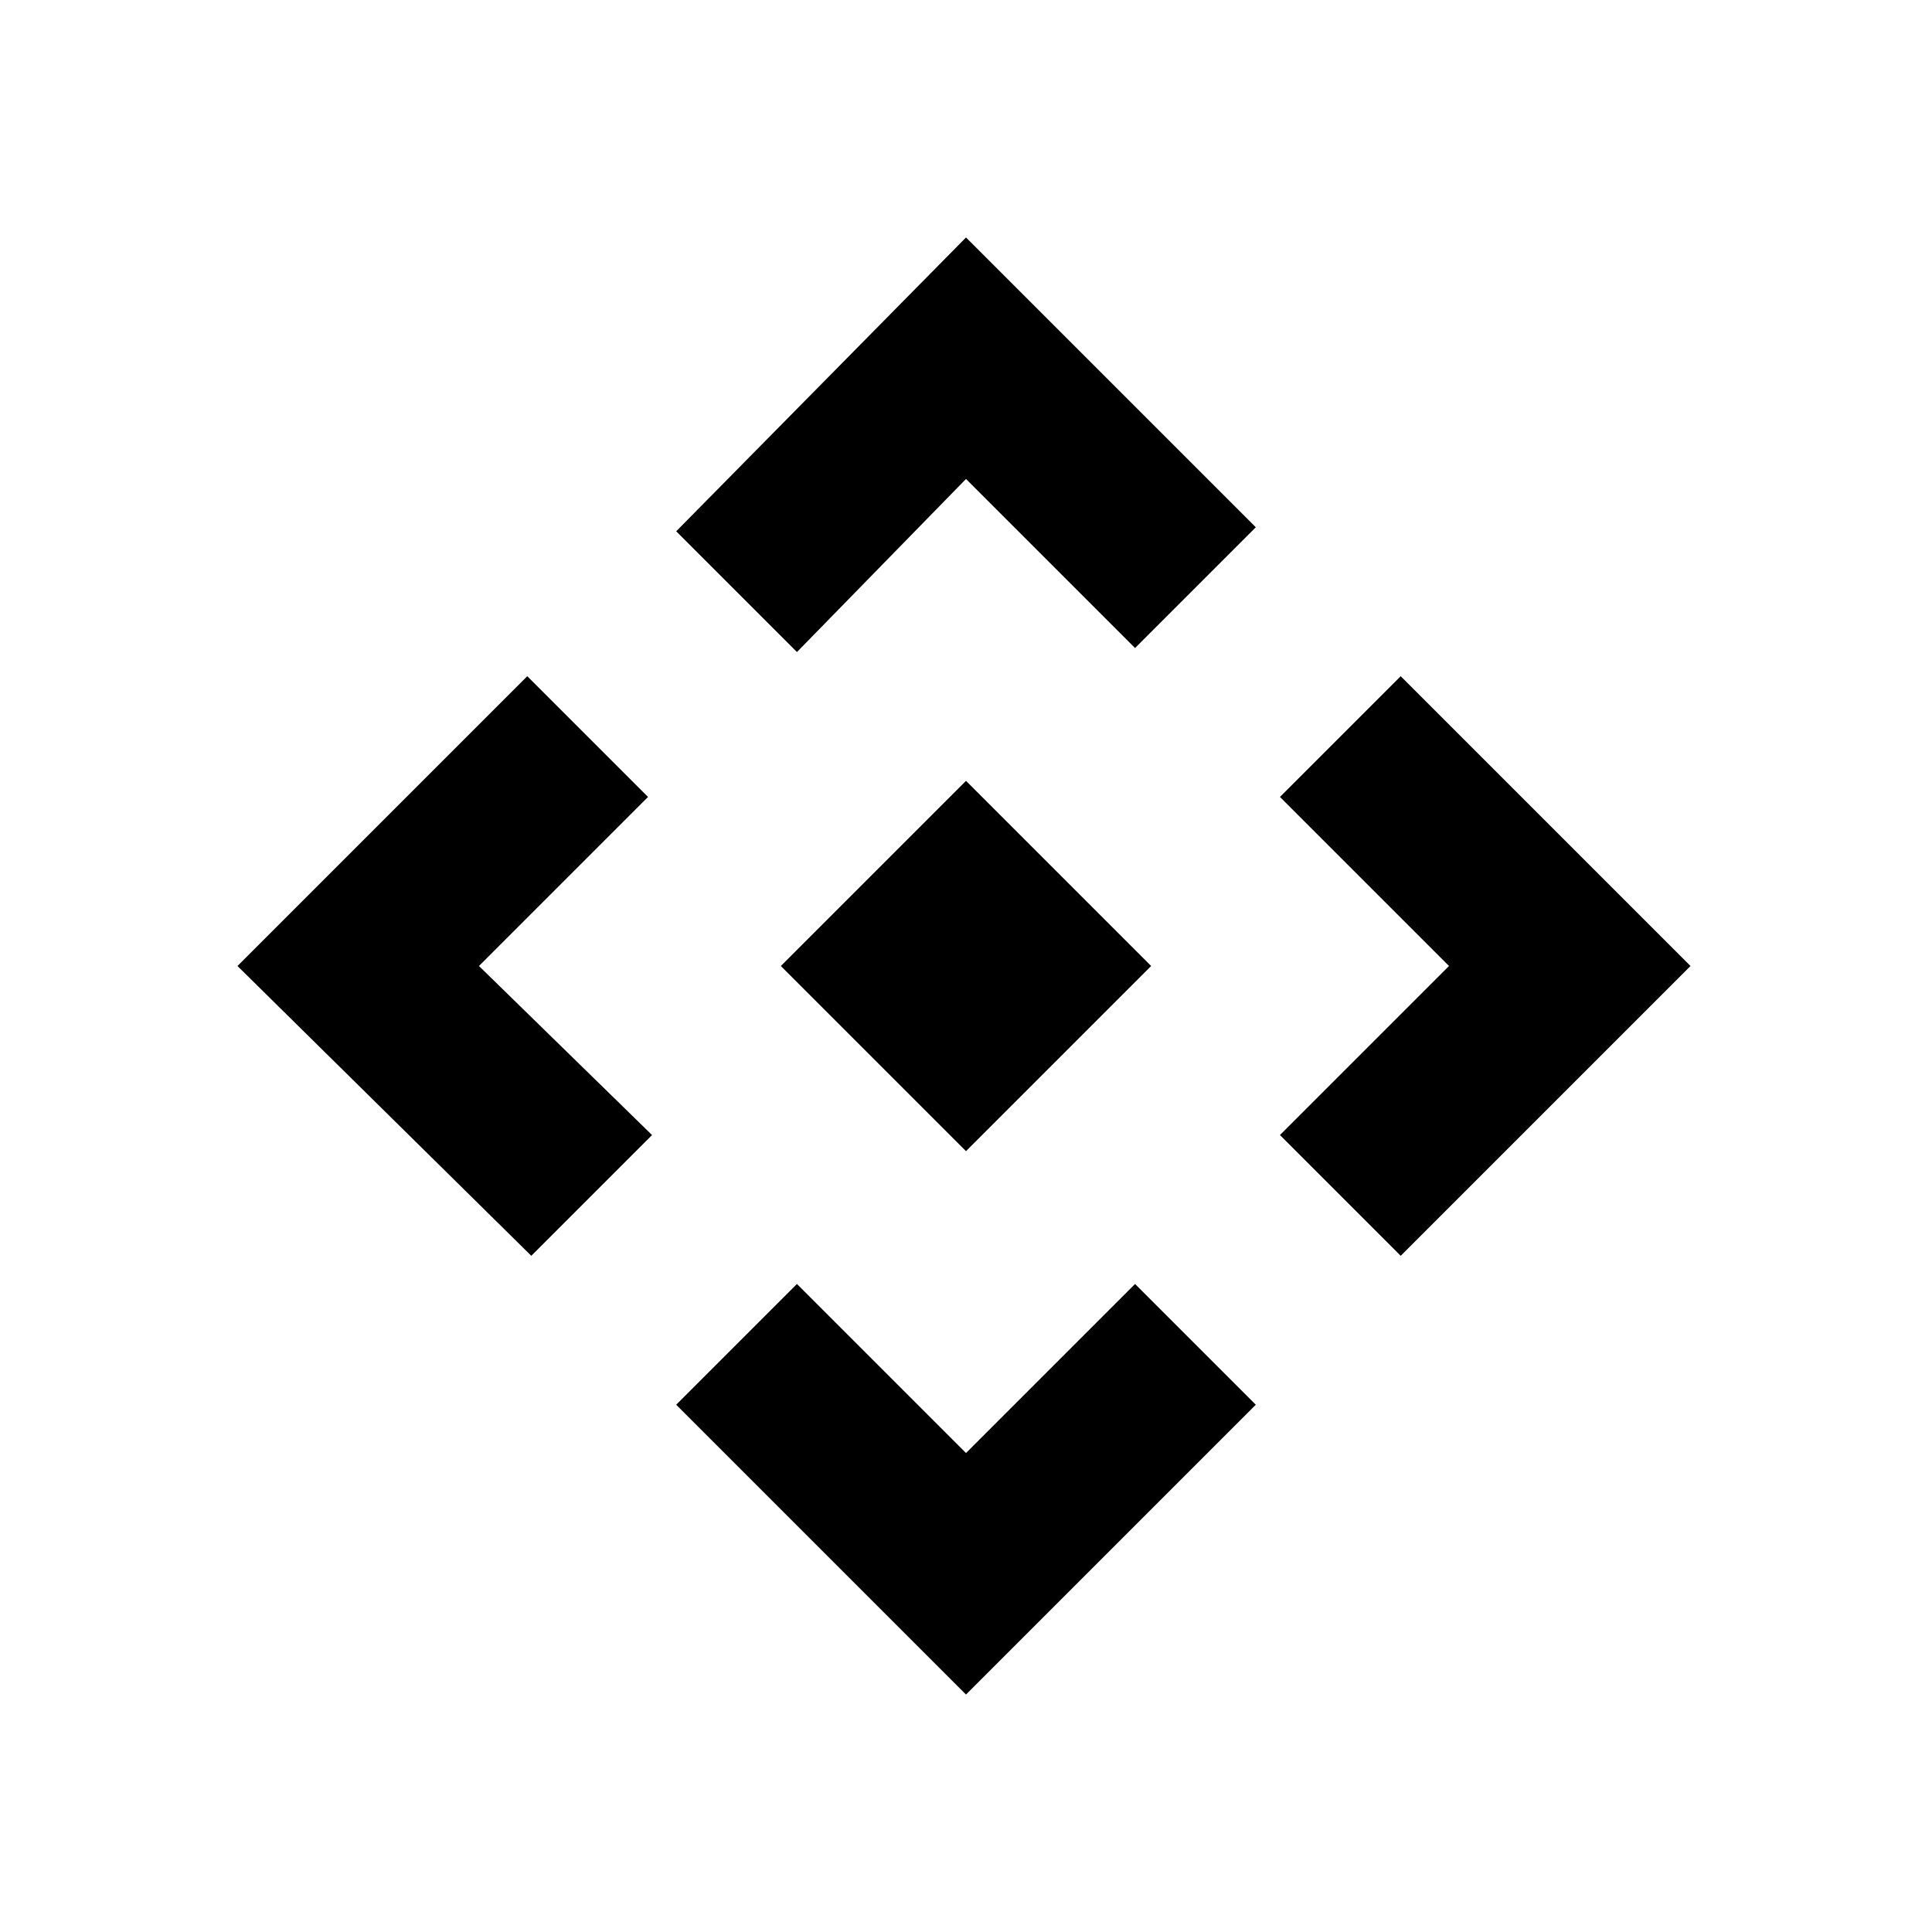 <?xml version="1.0" encoding="utf-8"?>
<!-- Generator: Adobe Illustrator 26.3.1, SVG Export Plug-In . SVG Version: 6.00 Build 0)  -->
<svg version="1.1" id="Слой_1" xmlns="http://www.w3.org/2000/svg" xmlns:xlink="http://www.w3.org/1999/xlink" x="0px" y="0px"
	 viewBox="0 0 48 48" style="enable-background:new 0 0 48 48;" xml:space="preserve">
<path d="M24,28.6L19.4,24l4.6-4.6l4.6,4.6L24,28.6z M19.8,16.2l-3-3L24,5.9l7.2,7.2l-3,3L24,11.9L19.8,16.2z M13.2,31.2L5.9,24
	l7.2-7.2l3,3L11.9,24l4.3,4.2L13.2,31.2z M34.8,31.2l-3-3L36,24l-4.2-4.2l3-3L42,24L34.8,31.2z M24,42.1l-7.2-7.2l3-3l4.2,4.2
	l4.2-4.2l3,3L24,42.1z"/>
</svg>
